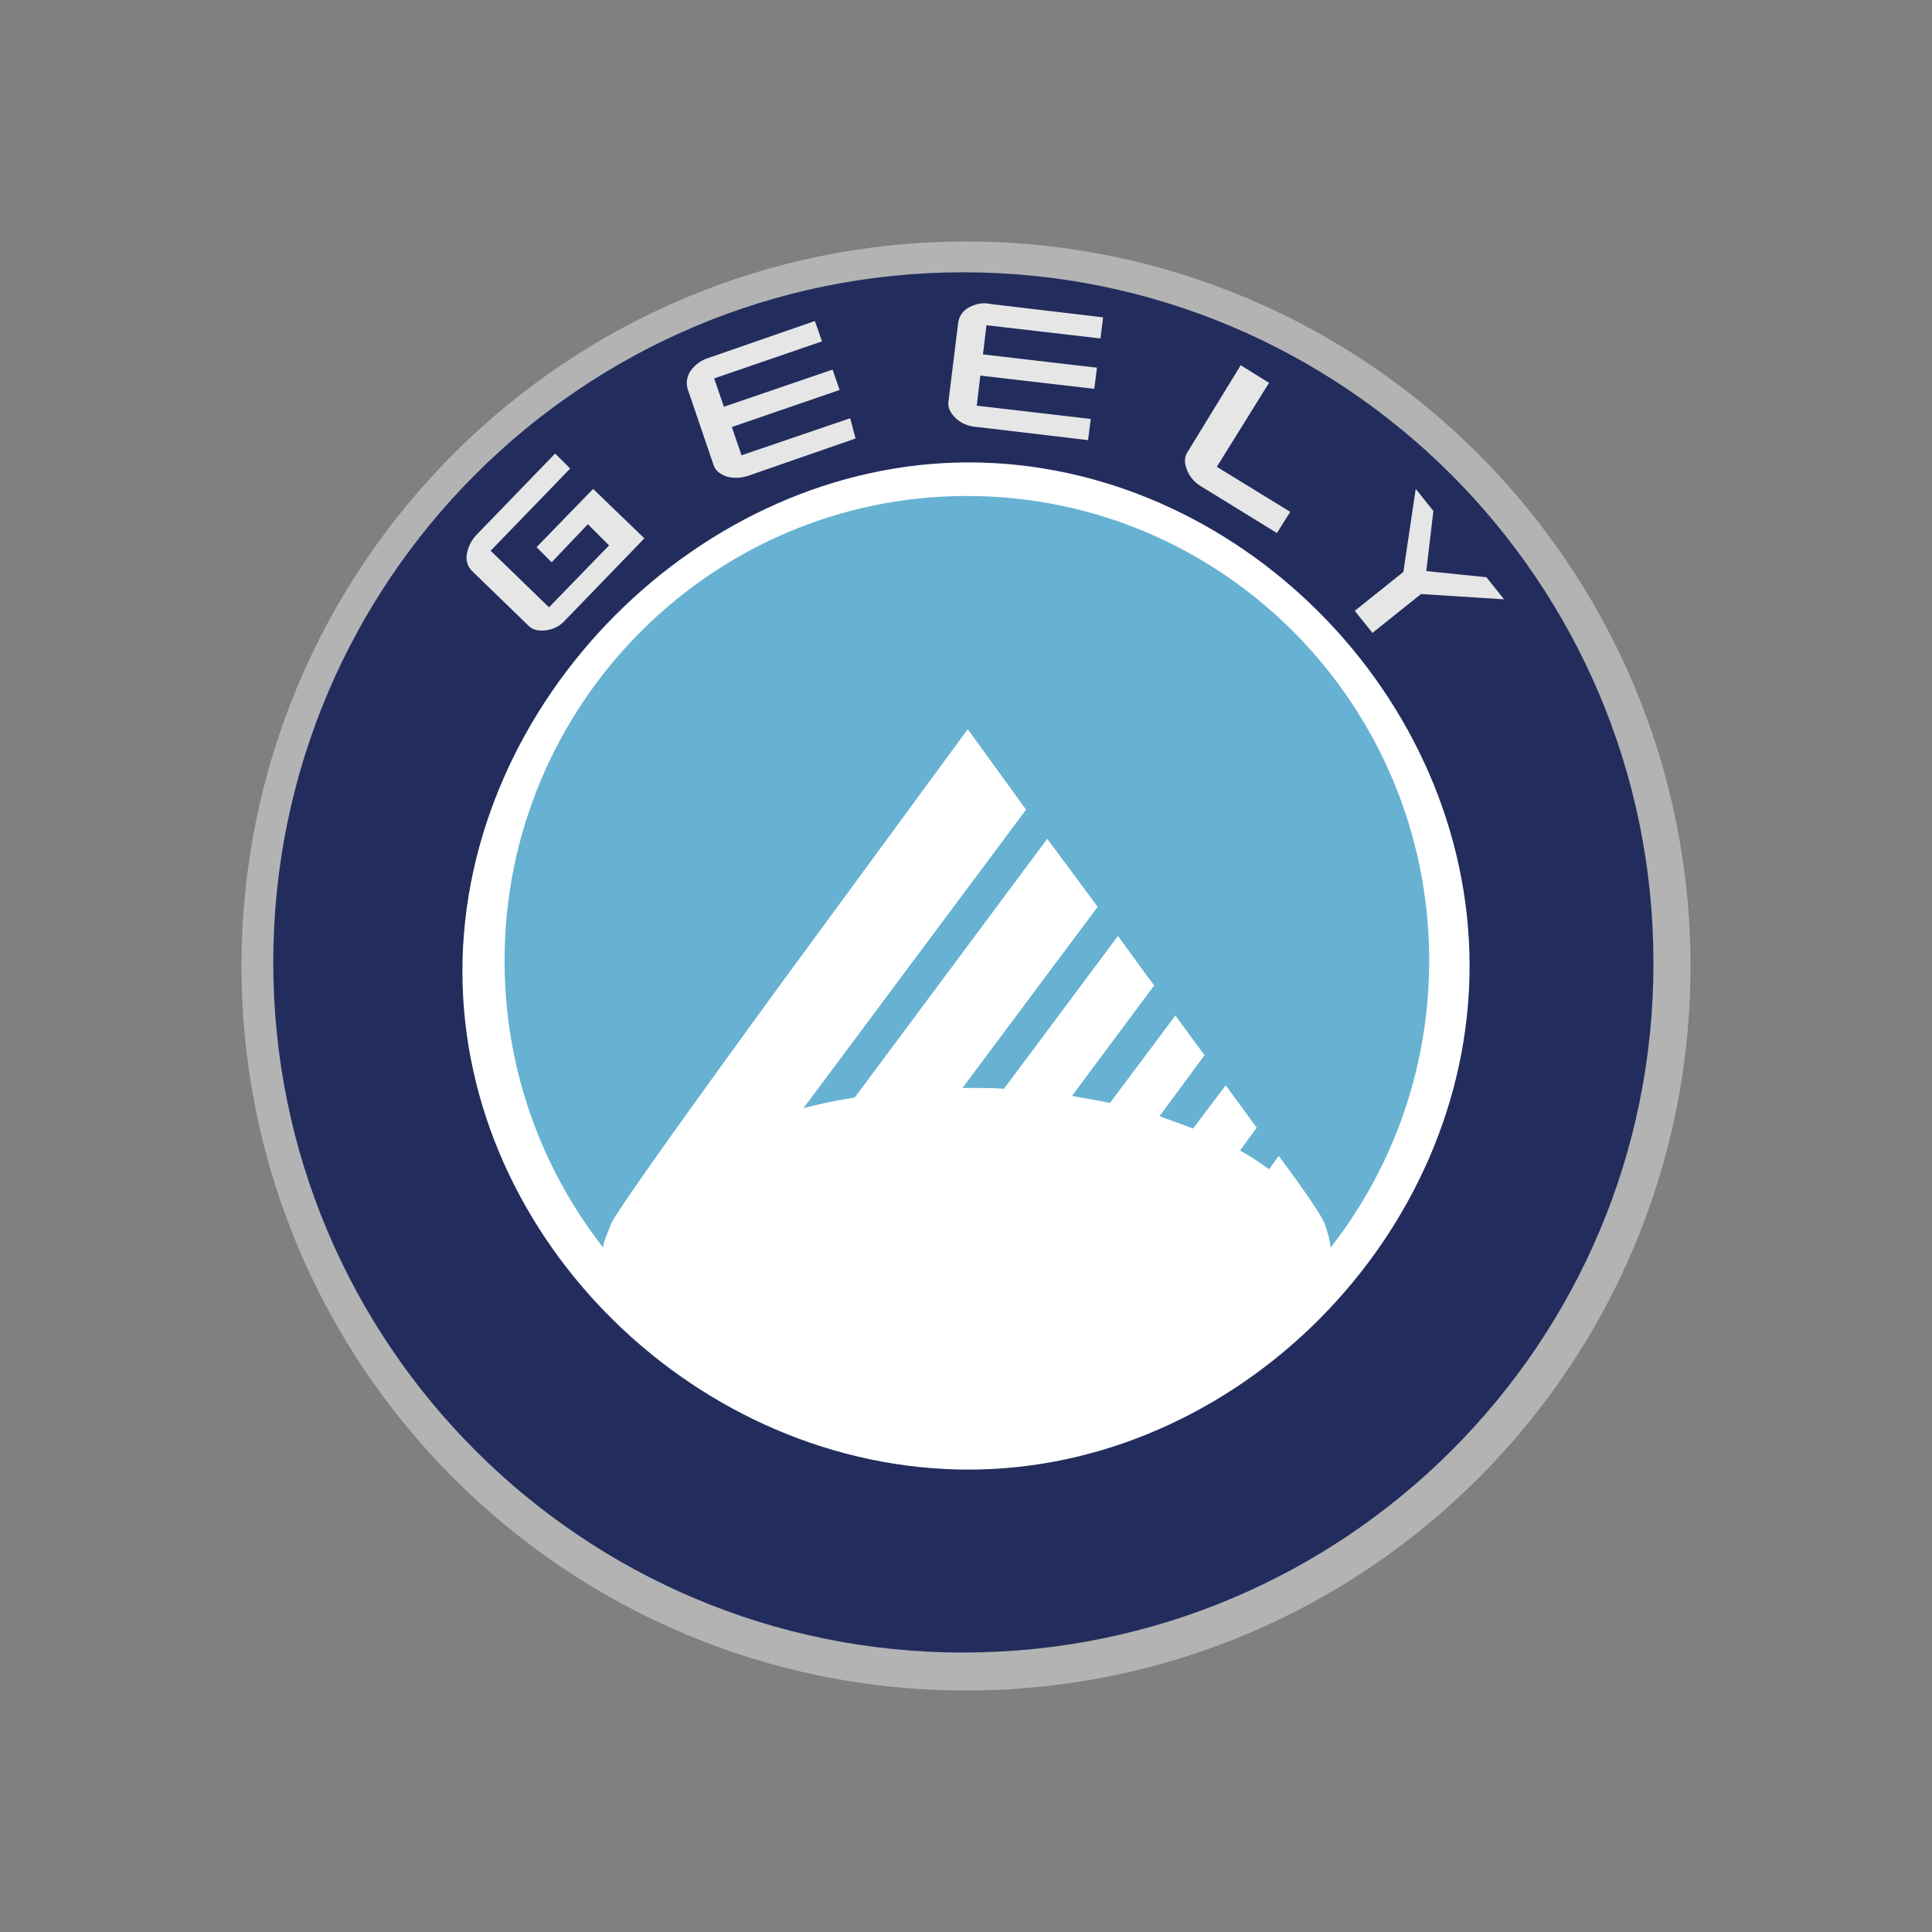 <svg xmlns="http://www.w3.org/2000/svg" width="32" height="32" viewBox="0 0 32 32"><rect x="0" y="0" width="32" height="32" fill="#808080" stroke="none"/><g fill="none" fill-rule="nonzero" transform="translate(4 4)"><circle cx="12" cy="12" r="11.707" fill="#222D5E"/><path fill="#B3B3B3" d="M12 0C5.372 0 0 5.372 0 12s5.372 12 12 12 12-5.372 12-12c0-6.613-5.372-12-12-12zm-.044 23.372c-6.321 0-11.43-5.124-11.43-11.43C.526 5.62 5.65.51 11.956.51c6.307 0 11.43 5.124 11.43 11.43.015 6.307-5.109 11.431-11.43 11.431z"/><circle cx="12" cy="12" r="8.049" fill="#67B2D3"/><path fill="#FFF" d="M17.18 15.146l-.16.22c-.147-.103-.308-.22-.483-.307l.278-.381-.513-.702-.541.717c-.176-.073-.366-.132-.556-.205l.746-1.01-.483-.658-1.083 1.448c-.205-.044-.41-.073-.629-.117l1.361-1.829-.132-.176-.468-.644-1.888 2.532c-.19-.014-.38-.014-.57-.014h-.118l2.24-3-.835-1.127-3.19 4.287c-.293.044-.57.103-.849.176l3.688-4.946-.966-1.332-2.985 4.068s-2.81 3.839-2.922 4.125c-.111.286-.137.31-.137.5 0 .307.147.614.395.936.703 1.215 2.971 2.093 5.679 2.093h.424c2.751-.102 4.99-1.112 5.4-2.43a1.31 1.31 0 00.16-.585c0-.19-.029-.307-.102-.514-.073-.207-.76-1.125-.76-1.125z"/><path fill="#FFF" d="M12.044 3.659c-4.44 0-8.385 3.95-8.385 8.429 0 4.463 3.93 8.253 8.385 8.253 4.44 0 8.297-3.878 8.297-8.341 0-4.478-3.857-8.341-8.297-8.341zm-.03 15.95c-4.236 0-7.657-3.453-7.657-7.697s3.436-7.697 7.658-7.697c4.236 0 7.657 3.453 7.657 7.697s-3.421 7.698-7.657 7.698z"/><path fill="#E6E6E6" d="M6.673 4.917L5.371 6.263a.509.509 0 01-.322.176c-.117.015-.22 0-.293-.073l-.936-.907a.31.31 0 01-.088-.279.612.612 0 01.16-.321l1.303-1.347.249.249-1.317 1.361.966.937.995-1.025-.351-.351-.6.63-.25-.25.937-.965.85.82zm3.497-1.654l-1.77.615a.629.629 0 01-.366.015c-.117-.044-.19-.103-.22-.205L7.39 2.444a.352.352 0 01.044-.293.56.56 0 01.293-.22l1.77-.614.118.337-1.786.614.161.469 1.8-.615.117.337-1.785.614.16.468 1.8-.614.089.336zm3.852.027l-1.858-.22a.546.546 0 01-.337-.146c-.088-.088-.132-.176-.117-.278l.161-1.303a.336.336 0 01.176-.249.505.505 0 01.366-.058l1.858.22-.044.35-1.888-.219-.058.483 1.888.22-.044.35-1.888-.219-.059.498 1.888.22-.044.35zm2.133.442l1.215.746-.22.351-1.258-.775a.538.538 0 01-.234-.278c-.044-.117-.044-.205.014-.293l.878-1.434.469.292-.864 1.39zm3.382 2.107l-.805.644-.293-.366.805-.644.205-1.375.292.365-.117.996.996.102.292.366z"/></g></svg>